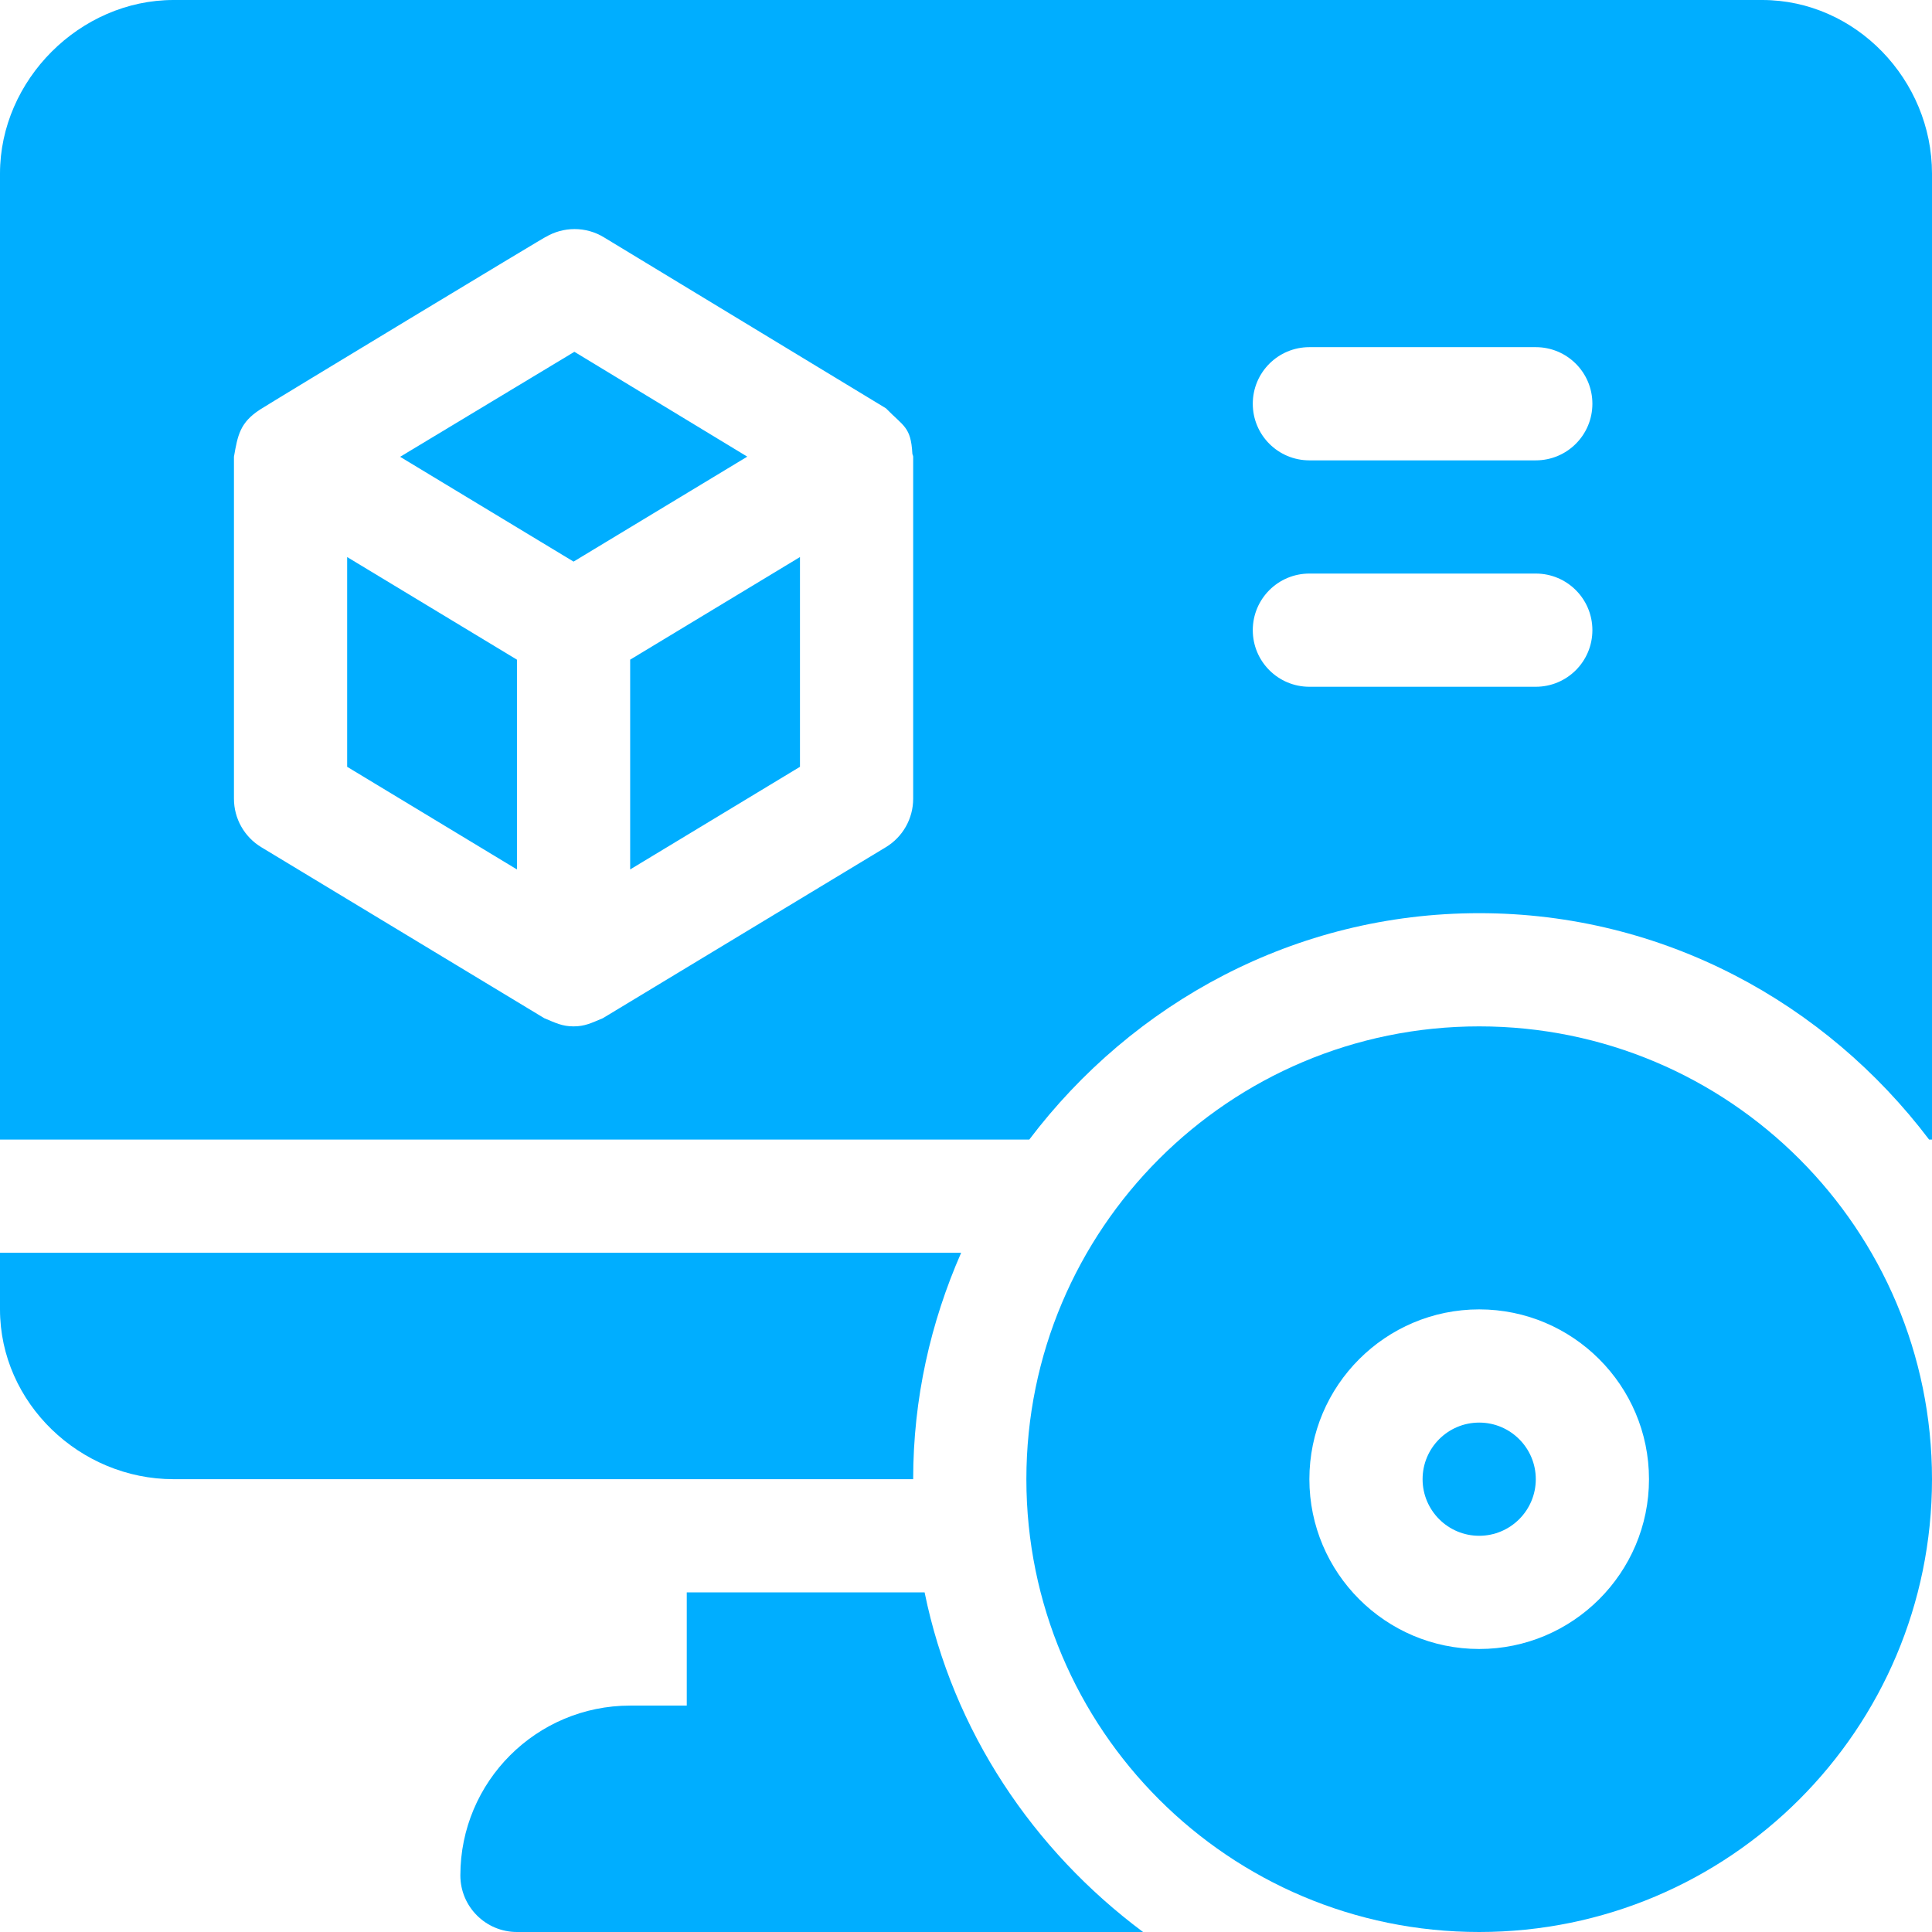 <?xml version="1.0"?>
<svg xmlns="http://www.w3.org/2000/svg" xmlns:xlink="http://www.w3.org/1999/xlink" version="1.1" id="Capa_1" x="0px" y="0px" viewBox="0 0 512 512" style="enable-background:new 0 0 512 512;" xml:space="preserve" width="512px" height="512px" class=""><g><g>
	<g>
		<path d="M0,332v15c0,24.814,21.186,45,46,45h196c0-21.354,4.634-41.592,12.715-60H0z" data-original="#000000" class="active-path" data-old_color="#000000" fill="#00AEFF"/>
	</g>
</g><g>
	<g>
		<path d="M245.032,422H182v30h-15c-24.853,0-45,20.147-45,45c0,8.284,6.716,15,15,15h165.928    C273.84,490.342,252.53,458.786,245.032,422z" data-original="#000000" class="active-path" data-old_color="#000000" fill="#00AEFF"/>
	</g>
</g><g>
	<g>
		<path d="M392,377c-8.276,0-15,6.724-15,15s6.724,15,15,15s15-6.724,15-15S400.276,377,392,377z" data-original="#000000" class="active-path" data-old_color="#000000" fill="#00AEFF"/>
	</g>
</g><g>
	<g>
		<path d="M392,272c-66.275,0-120,53.725-120,120c0,66.273,53.725,120,120,120s120-53.727,120-120C512,325.725,458.275,272,392,272z     M392,437c-24.814,0-45-20.186-45-45c0-24.814,20.186-45,45-45c24.814,0,45,20.186,45,45C437,416.814,416.814,437,392,437z" data-original="#000000" class="active-path" data-old_color="#000000" fill="#00AEFF"/>
	</g>
</g><g>
	<g>
		<polygon points="152.22,93.23 106.037,121.057 152,148.832 198.033,121.015   " data-original="#000000" class="active-path" data-old_color="#000000" fill="#00AEFF"/>
	</g>
</g><g>
	<g>
		<polygon points="92,147.624 92,203.211 137,230.413 137,174.822   " data-original="#000000" class="active-path" data-old_color="#000000" fill="#00AEFF"/>
	</g>
</g><g>
	<g>
		<polygon points="167,174.815 167,230.413 212,203.211 212,147.622   " data-original="#000000" class="active-path" data-old_color="#000000" fill="#00AEFF"/>
	</g>
</g><g>
	<g>
		<path d="M467,0H46C21.186,0,0,21.186,0,46v256h272.767c27.409-36.209,70.426-60,119.233-60s91.824,23.791,119.233,60H512V46    C512,21.186,491.814,0,467,0z M242.001,211.678L242.001,211.678c-0.001,5.259-2.755,10.122-7.237,12.832l-75,45.322    C156.755,271.088,155.018,272,152,272c-3.001,0-4.753-0.912-7.764-2.168l-75-45.322C64.754,221.8,62,216.937,62,211.678v-90.645    c1.002-5.7,1.588-9.056,6.94-12.512c3.021-1.952,78.602-47.666,75.575-45.657c4.761-2.871,10.752-2.886,15.513,0.015    l74.751,45.322c4.666,4.801,6.621,4.872,7.004,12.004c0.016,0.293,0.218,0.533,0.218,0.828V211.678z M407,182h-60    c-8.291,0-15-6.709-15-15s6.709-15,15-15h60c8.291,0,15,6.709,15,15S415.291,182,407,182z M407,122h-60c-8.291,0-15-6.709-15-15    s6.709-15,15-15h60c8.291,0,15,6.709,15,15S415.291,122,407,122z" data-original="#000000" class="active-path" data-old_color="#000000" fill="#00AEFF"/>
	</g>
</g></g> </svg>
